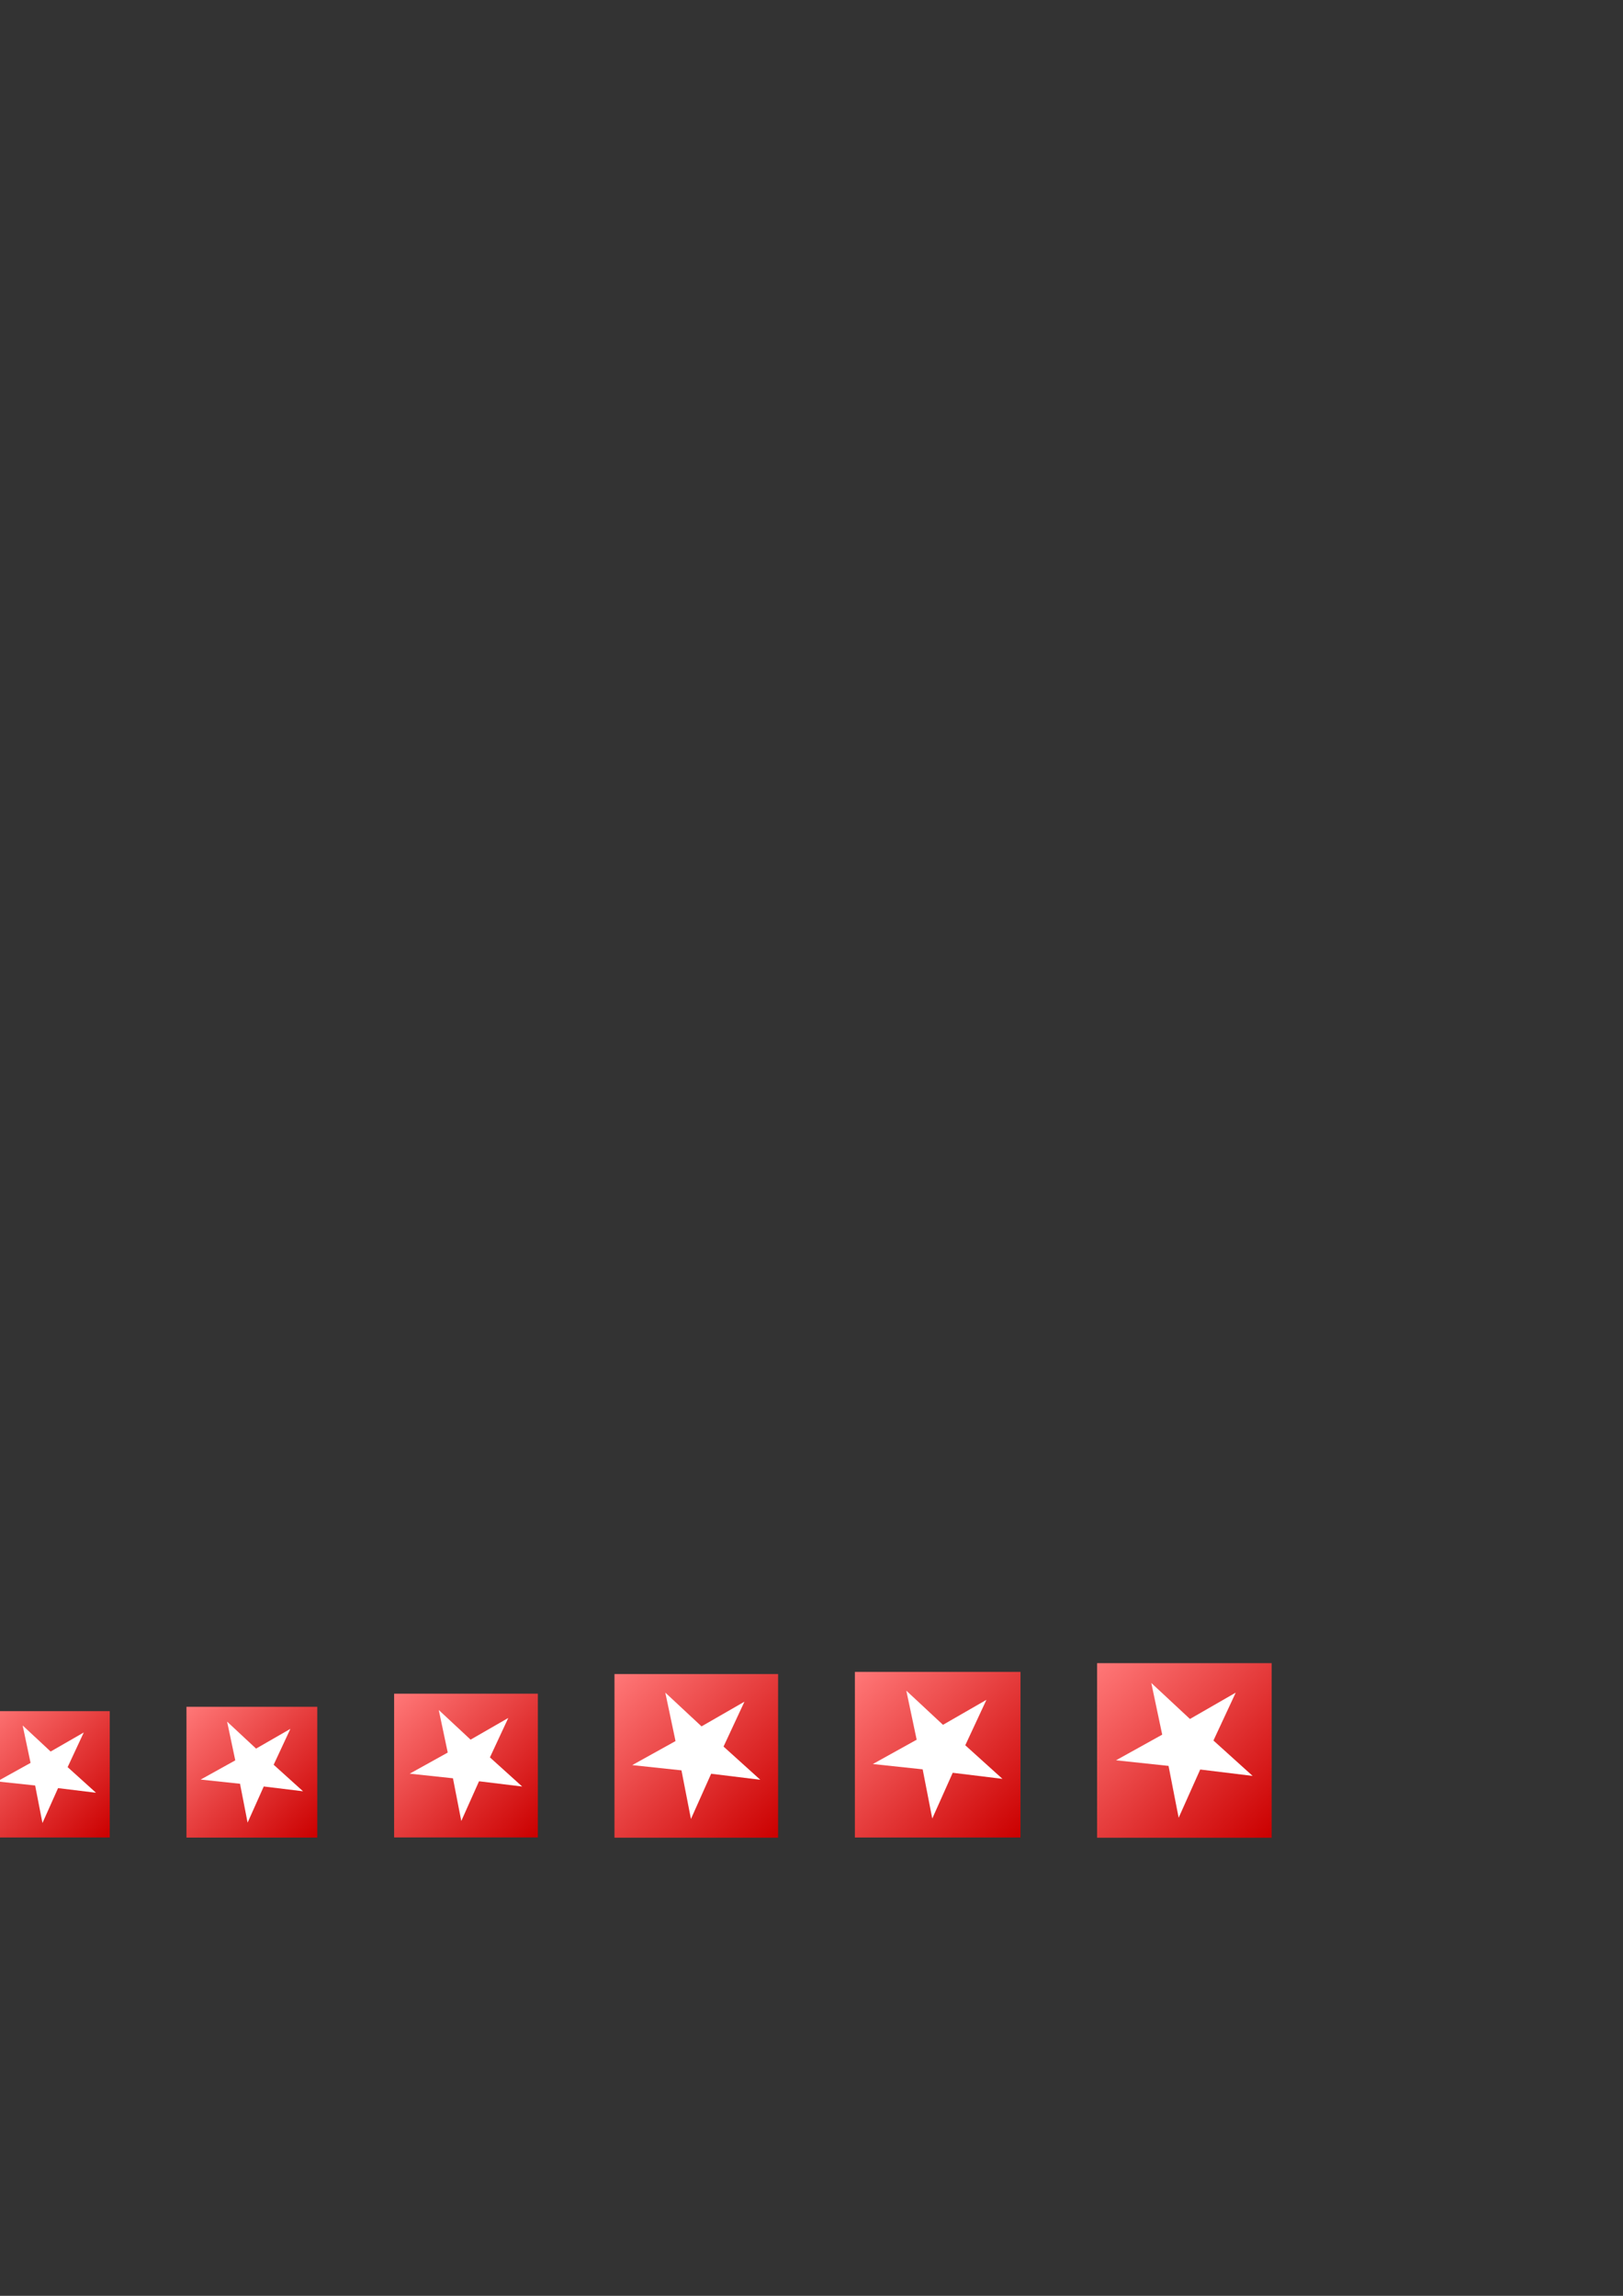 <?xml version="1.0" encoding="UTF-8" standalone="no"?>
<!-- Created with Inkscape (http://www.inkscape.org/) -->

<svg
   xmlns:dc="http://purl.org/dc/elements/1.1/"
   xmlns:cc="http://creativecommons.org/ns#"
   xmlns:rdf="http://www.w3.org/1999/02/22-rdf-syntax-ns#"
   xmlns:svg="http://www.w3.org/2000/svg"
   xmlns="http://www.w3.org/2000/svg"
   xmlns:xlink="http://www.w3.org/1999/xlink"
   xmlns:sodipodi="http://sodipodi.sourceforge.net/DTD/sodipodi-0.dtd"
   xmlns:inkscape="http://www.inkscape.org/namespaces/inkscape"
   width="210mm"
   height="297mm"
   viewBox="0 0 744.094 1052.362"
   id="svg2"
   version="1.1"
   inkscape:version="0.91 r13725"
   sodipodi:docname="sample_icon.svg">
  <rect x="0" y="0" width="744.094" height="1052.362" fill="#333333" stroke="none"/>
  <defs
     id="defs4">
    <linearGradient
       inkscape:collect="always"
       id="linearGradient4176">
      <stop
         style="stop-color:#ff7777;stop-opacity:1"
         offset="0"
         id="stop4178" />
      <stop
         style="stop-color:#cb0000;stop-opacity:1"
         offset="1"
         id="stop4180" />
    </linearGradient>
    <linearGradient
       inkscape:collect="always"
       xlink:href="#linearGradient4176"
       id="linearGradient4182"
       x1="-49"
       y1="181.362"
       x2="177"
       y2="406.362"
       gradientUnits="userSpaceOnUse"
       gradientTransform="translate(-154,-176)" />
    <linearGradient
       inkscape:collect="always"
       xlink:href="#linearGradient4176"
       id="linearGradient4238"
       gradientUnits="userSpaceOnUse"
       gradientTransform="translate(5,120)"
       x1="-49"
       y1="181.362"
       x2="177"
       y2="406.362" />
    <linearGradient
       inkscape:collect="always"
       xlink:href="#linearGradient4176"
       id="linearGradient4320"
       gradientUnits="userSpaceOnUse"
       gradientTransform="translate(-154,-176)"
       x1="-49"
       y1="181.362"
       x2="177"
       y2="406.362" />
    <linearGradient
       inkscape:collect="always"
       xlink:href="#linearGradient4176"
       id="linearGradient4328"
       gradientUnits="userSpaceOnUse"
       gradientTransform="translate(-154,-176)"
       x1="-49"
       y1="181.362"
       x2="177"
       y2="406.362" />
    <linearGradient
       inkscape:collect="always"
       xlink:href="#linearGradient4176"
       id="linearGradient4336"
       gradientUnits="userSpaceOnUse"
       gradientTransform="translate(-154,-176)"
       x1="-49"
       y1="181.362"
       x2="177"
       y2="406.362" />
    <linearGradient
       inkscape:collect="always"
       xlink:href="#linearGradient4176"
       id="linearGradient4344"
       gradientUnits="userSpaceOnUse"
       gradientTransform="translate(-154,-176)"
       x1="-49"
       y1="181.362"
       x2="177"
       y2="406.362" />
    <linearGradient
       inkscape:collect="always"
       xlink:href="#linearGradient4176"
       id="linearGradient4352"
       gradientUnits="userSpaceOnUse"
       gradientTransform="translate(-154,-176)"
       x1="-49"
       y1="181.362"
       x2="177"
       y2="406.362" />
    <linearGradient
       inkscape:collect="always"
       xlink:href="#linearGradient4176"
       id="linearGradient4360"
       gradientUnits="userSpaceOnUse"
       gradientTransform="translate(-154,-176)"
       x1="-49"
       y1="181.362"
       x2="177"
       y2="406.362" />
    <linearGradient
       inkscape:collect="always"
       xlink:href="#linearGradient4176"
       id="linearGradient4368"
       gradientUnits="userSpaceOnUse"
       gradientTransform="translate(-154,-176)"
       x1="-49"
       y1="181.362"
       x2="177"
       y2="406.362" />
    <linearGradient
       inkscape:collect="always"
       xlink:href="#linearGradient4176"
       id="linearGradient4376"
       gradientUnits="userSpaceOnUse"
       gradientTransform="translate(-154,-176)"
       x1="-49"
       y1="181.362"
       x2="177"
       y2="406.362" />
    <linearGradient
       inkscape:collect="always"
       xlink:href="#linearGradient4176"
       id="linearGradient4384"
       gradientUnits="userSpaceOnUse"
       gradientTransform="translate(-154,-176)"
       x1="-49"
       y1="181.362"
       x2="177"
       y2="406.362" />
    <linearGradient
       inkscape:collect="always"
       xlink:href="#linearGradient4176"
       id="linearGradient4392"
       gradientUnits="userSpaceOnUse"
       gradientTransform="translate(-154,-176)"
       x1="-49"
       y1="181.362"
       x2="177"
       y2="406.362" />
    <linearGradient
       inkscape:collect="always"
       xlink:href="#linearGradient4176"
       id="linearGradient4400"
       gradientUnits="userSpaceOnUse"
       gradientTransform="translate(-154,-176)"
       x1="-49"
       y1="181.362"
       x2="177"
       y2="406.362" />
    <linearGradient
       inkscape:collect="always"
       xlink:href="#linearGradient4176"
       id="linearGradient4408"
       gradientUnits="userSpaceOnUse"
       gradientTransform="translate(-154,-176)"
       x1="-49"
       y1="181.362"
       x2="177"
       y2="406.362" />
    <linearGradient
       inkscape:collect="always"
       xlink:href="#linearGradient4176"
       id="linearGradient4416"
       gradientUnits="userSpaceOnUse"
       gradientTransform="translate(-154,-176)"
       x1="-49"
       y1="181.362"
       x2="177"
       y2="406.362" />
    <linearGradient
       inkscape:collect="always"
       xlink:href="#linearGradient4176"
       id="linearGradient4424"
       gradientUnits="userSpaceOnUse"
       gradientTransform="translate(-154,-176)"
       x1="-49"
       y1="181.362"
       x2="177"
       y2="406.362" />
    <linearGradient
       inkscape:collect="always"
       xlink:href="#linearGradient4176"
       id="linearGradient4432"
       gradientUnits="userSpaceOnUse"
       gradientTransform="translate(-154,-176)"
       x1="-49"
       y1="181.362"
       x2="177"
       y2="406.362" />
  </defs>
  <sodipodi:namedview
     id="base"
     pagecolor="#ffffff"
     bordercolor="#666666"
     borderopacity="1.0"
     inkscape:pageopacity="0.0"
     inkscape:pageshadow="2"
     inkscape:zoom="0.25"
     inkscape:cx="222.42627"
     inkscape:cy="-18.110986"
     inkscape:document-units="px"
     inkscape:current-layer="layer1"
     showgrid="false"
     showborder="false"
     inkscape:window-width="1436"
     inkscape:window-height="856"
     inkscape:window-x="4"
     inkscape:window-y="0"
     inkscape:window-maximized="1"
     inkscape:snap-others="true"
     inkscape:snap-smooth-nodes="true"
     inkscape:object-nodes="false" />
  <g
     inkscape:label="Layer 1"
     inkscape:groupmode="layer"
     id="layer1">
    <g
       id="g4310"
       transform="matrix(4.491,0,0,4.491,1743.215,293.262)">
      <path
         inkscape:connector-curvature="0"
         id="rect4136"
         d="m -204,3.362 228,0 0,228 -228,0 z"
         style="opacity:1;fill:url(#linearGradient4182);fill-opacity:1" />
      <path
         transform="matrix(0.715,0.12,-0.12,0.715,134.121,52.66)"
         inkscape:transform-center-y="5.8188676"
         inkscape:transform-center-x="3.3022081"
         d="m -161.188,164.073 -95.073,4.248 -23.922,92.113 -33.419,-89.108 -94.996,5.714 74.419,-59.319 -34.789,-88.581 79.413,52.446 73.495,-60.46 -25.34,91.733 z"
         inkscape:randomized="0"
         inkscape:rounded="0"
         inkscape:flatsided="false"
         sodipodi:arg2="0.89011792"
         sodipodi:arg1="0.26179939"
         sodipodi:r2="48.843658"
         sodipodi:r1="130.24976"
         sodipodi:cy="130.3622"
         sodipodi:cx="-287"
         sodipodi:sides="5"
         id="path4184"
         style="opacity:1;fill:#ffffff;fill-opacity:1"
         sodipodi:type="star" />
    </g>
    <path
       style="opacity:1;fill:#000000;fill-opacity:1"
       d="m 606,-805.639 a 74,74 0 0 0 -74,74 l 0,296 a 74,74 0 0 0 74,74 l 296,0 a 74,74 0 0 0 74,-74 l 0,-296 a 74,74 0 0 0 -74,-74 l -148,0 -148,0 z"
       id="path4186"
       inkscape:connector-curvature="0" />
    <g
       id="g4306"
       transform="translate(1184,-1089)">
      <path
         id="path4234"
         d="m -7,299.361 a 38,38 0 0 0 -38,38 l 0,152 a 38,38 0 0 0 38,38 l 152,0 a 38,38 0 0 0 38,-38 l 0,-152 a 38,38 0 0 0 -38,-38 l -152,0 z"
         style="opacity:1;fill:url(#linearGradient4238);fill-opacity:1"
         inkscape:connector-curvature="0" />
      <path
         sodipodi:type="star"
         style="opacity:1;fill:#ffffff;fill-opacity:1"
         id="path4236"
         sodipodi:sides="5"
         sodipodi:cx="-287"
         sodipodi:cy="130.3622"
         sodipodi:r1="130.24976"
         sodipodi:r2="48.843658"
         sodipodi:arg1="0.26179939"
         sodipodi:arg2="0.89011792"
         inkscape:flatsided="false"
         inkscape:rounded="0"
         inkscape:randomized="0"
         d="m -161.188,164.073 -95.073,4.248 -23.922,92.113 -33.419,-89.108 -94.996,5.714 74.419,-59.319 -34.789,-88.581 79.413,52.446 73.495,-60.46 -25.34,91.733 z"
         inkscape:transform-center-x="3.3022081"
         inkscape:transform-center-y="5.8188676"
         transform="matrix(0.715,0.12,-0.12,0.715,293.121,348.66)" />
    </g>
    <g
       transform="matrix(0.789,0,0,0.789,616.057,1149.708)"
       id="g4314">
      <path
         style="opacity:1;fill:url(#linearGradient4320);fill-opacity:1"
         d="m -204,3.362 228,0 0,228 -228,0 z"
         id="path4316"
         inkscape:connector-curvature="0" />
      <path
         sodipodi:type="star"
         style="opacity:1;fill:#ffffff;fill-opacity:1"
         id="path4318"
         sodipodi:sides="5"
         sodipodi:cx="-287"
         sodipodi:cy="130.3622"
         sodipodi:r1="130.24976"
         sodipodi:r2="48.843658"
         sodipodi:arg1="0.26179939"
         sodipodi:arg2="0.89011792"
         inkscape:flatsided="false"
         inkscape:rounded="0"
         inkscape:randomized="0"
         d="m -161.188,164.073 -95.073,4.248 -23.922,92.113 -33.419,-89.108 -94.996,5.714 74.419,-59.319 -34.789,-88.581 79.413,52.446 73.495,-60.46 -25.34,91.733 z"
         inkscape:transform-center-x="3.3022081"
         inkscape:transform-center-y="5.8188676"
         transform="matrix(0.715,0.12,-0.12,0.715,134.121,52.66)" />
    </g>
    <g
       id="g4322"
       transform="matrix(0.732,0,0,0.732,342.175,1162.899)">
      <path
         inkscape:connector-curvature="0"
         id="path4324"
         d="m -204,3.362 228,0 0,228 -228,0 z"
         style="opacity:1;fill:url(#linearGradient4328);fill-opacity:1" />
      <path
         transform="matrix(0.715,0.12,-0.12,0.715,134.121,52.66)"
         inkscape:transform-center-y="5.8188676"
         inkscape:transform-center-x="3.3022081"
         d="m -161.188,164.073 -95.073,4.248 -23.922,92.113 -33.419,-89.108 -94.996,5.714 74.419,-59.319 -34.789,-88.581 79.413,52.446 73.495,-60.46 -25.34,91.733 z"
         inkscape:randomized="0"
         inkscape:rounded="0"
         inkscape:flatsided="false"
         sodipodi:arg2="0.89011792"
         sodipodi:arg1="0.26179939"
         sodipodi:r2="48.843658"
         sodipodi:r1="130.24976"
         sodipodi:cy="130.3622"
         sodipodi:cx="-287"
         sodipodi:sides="5"
         id="path4326"
         style="opacity:1;fill:#ffffff;fill-opacity:1"
         sodipodi:type="star" />
    </g>
    <g
       transform="matrix(0.667,0,0,0.667,81.504,1178.121)"
       id="g4330">
      <path
         style="opacity:1;fill:url(#linearGradient4336);fill-opacity:1"
         d="m -204,3.362 228,0 0,228 -228,0 z"
         id="path4332"
         inkscape:connector-curvature="0" />
      <path
         sodipodi:type="star"
         style="opacity:1;fill:#ffffff;fill-opacity:1"
         id="path4334"
         sodipodi:sides="5"
         sodipodi:cx="-287"
         sodipodi:cy="130.3622"
         sodipodi:r1="130.24976"
         sodipodi:r2="48.843658"
         sodipodi:arg1="0.26179939"
         sodipodi:arg2="0.89011792"
         inkscape:flatsided="false"
         inkscape:rounded="0"
         inkscape:randomized="0"
         d="m -161.188,164.073 -95.073,4.248 -23.922,92.113 -33.419,-89.108 -94.996,5.714 74.419,-59.319 -34.789,-88.581 79.413,52.446 73.495,-60.46 -25.34,91.733 z"
         inkscape:transform-center-x="3.3022081"
         inkscape:transform-center-y="5.8188676"
         transform="matrix(0.715,0.12,-0.12,0.715,134.121,52.66)" />
    </g>
    <g
       id="g4338"
       transform="matrix(0.526,0,0,0.526,-162.378,1210.593)">
      <path
         inkscape:connector-curvature="0"
         id="path4340"
         d="m -204,3.362 228,0 0,228 -228,0 z"
         style="opacity:1;fill:url(#linearGradient4344);fill-opacity:1" />
      <path
         transform="matrix(0.715,0.12,-0.12,0.715,134.121,52.66)"
         inkscape:transform-center-y="5.8188676"
         inkscape:transform-center-x="3.3022081"
         d="m -161.188,164.073 -95.073,4.248 -23.922,92.113 -33.419,-89.108 -94.996,5.714 74.419,-59.319 -34.789,-88.581 79.413,52.446 73.495,-60.46 -25.34,91.733 z"
         inkscape:randomized="0"
         inkscape:rounded="0"
         inkscape:flatsided="false"
         sodipodi:arg2="0.89011792"
         sodipodi:arg1="0.26179939"
         sodipodi:r2="48.843658"
         sodipodi:r1="130.24976"
         sodipodi:cy="130.3622"
         sodipodi:cx="-287"
         sodipodi:sides="5"
         id="path4342"
         style="opacity:1;fill:#ffffff;fill-opacity:1"
         sodipodi:type="star" />
    </g>
    <g
       transform="matrix(0.382,0,0,0.382,-374.154,1244.079)"
       id="g4346">
      <path
         style="opacity:1;fill:url(#linearGradient4352);fill-opacity:1"
         d="m -204,3.362 228,0 0,228 -228,0 z"
         id="path4348"
         inkscape:connector-curvature="0" />
      <path
         sodipodi:type="star"
         style="opacity:1;fill:#ffffff;fill-opacity:1"
         id="path4350"
         sodipodi:sides="5"
         sodipodi:cx="-287"
         sodipodi:cy="130.3622"
         sodipodi:r1="130.24976"
         sodipodi:r2="48.843658"
         sodipodi:arg1="0.26179939"
         sodipodi:arg2="0.89011792"
         inkscape:flatsided="false"
         inkscape:rounded="0"
         inkscape:randomized="0"
         d="m -161.188,164.073 -95.073,4.248 -23.922,92.113 -33.419,-89.108 -94.996,5.714 74.419,-59.319 -34.789,-88.581 79.413,52.446 73.495,-60.46 -25.34,91.733 z"
         inkscape:transform-center-x="3.3022081"
         inkscape:transform-center-y="5.8188676"
         transform="matrix(0.715,0.12,-0.12,0.715,134.121,52.66)" />
    </g>
    <g
       transform="matrix(0.351,0,0,0.351,574.583,761.182)"
       id="g4354">
      <path
         style="opacity:1;fill:url(#linearGradient4360);fill-opacity:1"
         d="m -204,3.362 228,0 0,228 -228,0 z"
         id="path4356"
         inkscape:connector-curvature="0" />
      <path
         sodipodi:type="star"
         style="opacity:1;fill:#ffffff;fill-opacity:1"
         id="path4358"
         sodipodi:sides="5"
         sodipodi:cx="-287"
         sodipodi:cy="130.3622"
         sodipodi:r1="130.24976"
         sodipodi:r2="48.843658"
         sodipodi:arg1="0.26179939"
         sodipodi:arg2="0.89011792"
         inkscape:flatsided="false"
         inkscape:rounded="0"
         inkscape:randomized="0"
         d="m -161.188,164.073 -95.073,4.248 -23.922,92.113 -33.419,-89.108 -94.996,5.714 74.419,-59.319 -34.789,-88.581 79.413,52.446 73.495,-60.46 -25.34,91.733 z"
         inkscape:transform-center-x="3.3022081"
         inkscape:transform-center-y="5.8188676"
         transform="matrix(0.715,0.12,-0.12,0.715,134.121,52.66)" />
    </g>
    <g
       id="g4362"
       transform="matrix(0.333,0,0,0.333,459.868,765.241)">
      <path
         inkscape:connector-curvature="0"
         id="path4364"
         d="m -204,3.362 228,0 0,228 -228,0 z"
         style="opacity:1;fill:url(#linearGradient4368);fill-opacity:1" />
      <path
         transform="matrix(0.715,0.12,-0.12,0.715,134.121,52.66)"
         inkscape:transform-center-y="5.8188676"
         inkscape:transform-center-x="3.3022081"
         d="m -161.188,164.073 -95.073,4.248 -23.922,92.113 -33.419,-89.108 -94.996,5.714 74.419,-59.319 -34.789,-88.581 79.413,52.446 73.495,-60.46 -25.34,91.733 z"
         inkscape:randomized="0"
         inkscape:rounded="0"
         inkscape:flatsided="false"
         sodipodi:arg2="0.89011792"
         sodipodi:arg1="0.26179939"
         sodipodi:r2="48.843658"
         sodipodi:r1="130.24976"
         sodipodi:cy="130.3622"
         sodipodi:cx="-287"
         sodipodi:sides="5"
         id="path4366"
         style="opacity:1;fill:#ffffff;fill-opacity:1"
         sodipodi:type="star" />
    </g>
    <g
       transform="matrix(0.329,0,0,0.329,348.838,766.256)"
       id="g4370">
      <path
         style="opacity:1;fill:url(#linearGradient4376);fill-opacity:1"
         d="m -204,3.362 228,0 0,228 -228,0 z"
         id="path4372"
         inkscape:connector-curvature="0" />
      <path
         sodipodi:type="star"
         style="opacity:1;fill:#ffffff;fill-opacity:1"
         id="path4374"
         sodipodi:sides="5"
         sodipodi:cx="-287"
         sodipodi:cy="130.3622"
         sodipodi:r1="130.24976"
         sodipodi:r2="48.843658"
         sodipodi:arg1="0.26179939"
         sodipodi:arg2="0.89011792"
         inkscape:flatsided="false"
         inkscape:rounded="0"
         inkscape:randomized="0"
         d="m -161.188,164.073 -95.073,4.248 -23.922,92.113 -33.419,-89.108 -94.996,5.714 74.419,-59.319 -34.789,-88.581 79.413,52.446 73.495,-60.46 -25.34,91.733 z"
         inkscape:transform-center-x="3.3022081"
         inkscape:transform-center-y="5.8188676"
         transform="matrix(0.715,0.12,-0.12,0.715,134.121,52.66)" />
    </g>
    <g
       id="g4378"
       transform="matrix(0.289,0,0,0.289,239.65,775.389)">
      <path
         inkscape:connector-curvature="0"
         id="path4380"
         d="m -204,3.362 228,0 0,228 -228,0 z"
         style="opacity:1;fill:url(#linearGradient4384);fill-opacity:1" />
      <path
         transform="matrix(0.715,0.12,-0.12,0.715,134.121,52.66)"
         inkscape:transform-center-y="5.8188676"
         inkscape:transform-center-x="3.3022081"
         d="m -161.188,164.073 -95.073,4.248 -23.922,92.113 -33.419,-89.108 -94.996,5.714 74.419,-59.319 -34.789,-88.581 79.413,52.446 73.495,-60.46 -25.34,91.733 z"
         inkscape:randomized="0"
         inkscape:rounded="0"
         inkscape:flatsided="false"
         sodipodi:arg2="0.89011792"
         sodipodi:arg1="0.26179939"
         sodipodi:r2="48.843658"
         sodipodi:r1="130.24976"
         sodipodi:cy="130.3622"
         sodipodi:cx="-287"
         sodipodi:sides="5"
         id="path4382"
         style="opacity:1;fill:#ffffff;fill-opacity:1"
         sodipodi:type="star" />
    </g>
    <g
       transform="matrix(0.263,0,0,0.263,139.146,781.477)"
       id="g4386">
      <path
         style="opacity:1;fill:url(#linearGradient4392);fill-opacity:1"
         d="m -204,3.362 228,0 0,228 -228,0 z"
         id="path4388"
         inkscape:connector-curvature="0" />
      <path
         sodipodi:type="star"
         style="opacity:1;fill:#ffffff;fill-opacity:1"
         id="path4390"
         sodipodi:sides="5"
         sodipodi:cx="-287"
         sodipodi:cy="130.3622"
         sodipodi:r1="130.24976"
         sodipodi:r2="48.843658"
         sodipodi:arg1="0.26179939"
         sodipodi:arg2="0.89011792"
         inkscape:flatsided="false"
         inkscape:rounded="0"
         inkscape:randomized="0"
         d="m -161.188,164.073 -95.073,4.248 -23.922,92.113 -33.419,-89.108 -94.996,5.714 74.419,-59.319 -34.789,-88.581 79.413,52.446 73.495,-60.46 -25.34,91.733 z"
         inkscape:transform-center-x="3.3022081"
         inkscape:transform-center-y="5.8188676"
         transform="matrix(0.715,0.12,-0.12,0.715,134.121,52.66)" />
    </g>
    <g
       id="g4394"
       transform="matrix(0.254,0,0,0.254,44.221,783.507)">
      <path
         inkscape:connector-curvature="0"
         id="path4396"
         d="m -204,3.362 228,0 0,228 -228,0 z"
         style="opacity:1;fill:url(#linearGradient4400);fill-opacity:1" />
      <path
         transform="matrix(0.715,0.12,-0.12,0.715,134.121,52.66)"
         inkscape:transform-center-y="5.8188676"
         inkscape:transform-center-x="3.3022081"
         d="m -161.188,164.073 -95.073,4.248 -23.922,92.113 -33.419,-89.108 -94.996,5.714 74.419,-59.319 -34.789,-88.581 79.413,52.446 73.495,-60.46 -25.34,91.733 z"
         inkscape:randomized="0"
         inkscape:rounded="0"
         inkscape:flatsided="false"
         sodipodi:arg2="0.89011792"
         sodipodi:arg1="0.26179939"
         sodipodi:r2="48.843658"
         sodipodi:r1="130.24976"
         sodipodi:cy="130.3622"
         sodipodi:cx="-287"
         sodipodi:sides="5"
         id="path4398"
         style="opacity:1;fill:#ffffff;fill-opacity:1"
         sodipodi:type="star" />
    </g>
    <g
       transform="matrix(0.219,0,0,0.219,-48.073,791.625)"
       id="g4402">
      <path
         style="opacity:1;fill:url(#linearGradient4408);fill-opacity:1"
         d="m -204,3.362 228,0 0,228 -228,0 z"
         id="path4404"
         inkscape:connector-curvature="0" />
      <path
         sodipodi:type="star"
         style="opacity:1;fill:#ffffff;fill-opacity:1"
         id="path4406"
         sodipodi:sides="5"
         sodipodi:cx="-287"
         sodipodi:cy="130.3622"
         sodipodi:r1="130.24976"
         sodipodi:r2="48.843658"
         sodipodi:arg1="0.26179939"
         sodipodi:arg2="0.89011792"
         inkscape:flatsided="false"
         inkscape:rounded="0"
         inkscape:randomized="0"
         d="m -161.188,164.073 -95.073,4.248 -23.922,92.113 -33.419,-89.108 -94.996,5.714 74.419,-59.319 -34.789,-88.581 79.413,52.446 73.495,-60.46 -25.34,91.733 z"
         inkscape:transform-center-x="3.3022081"
         inkscape:transform-center-y="5.8188676"
         transform="matrix(0.715,0.12,-0.12,0.715,134.121,52.66)" />
    </g>
    <g
       id="g4410"
       transform="matrix(0.193,0,0,0.193,-132.577,797.713)">
      <path
         inkscape:connector-curvature="0"
         id="path4412"
         d="m -204,3.362 228,0 0,228 -228,0 z"
         style="opacity:1;fill:url(#linearGradient4416);fill-opacity:1" />
      <path
         transform="matrix(0.715,0.12,-0.12,0.715,134.121,52.66)"
         inkscape:transform-center-y="5.8188676"
         inkscape:transform-center-x="3.3022081"
         d="m -161.188,164.073 -95.073,4.248 -23.922,92.113 -33.419,-89.108 -94.996,5.714 74.419,-59.319 -34.789,-88.581 79.413,52.446 73.495,-60.46 -25.34,91.733 z"
         inkscape:randomized="0"
         inkscape:rounded="0"
         inkscape:flatsided="false"
         sodipodi:arg2="0.89011792"
         sodipodi:arg1="0.26179939"
         sodipodi:r2="48.843658"
         sodipodi:r1="130.24976"
         sodipodi:cy="130.3622"
         sodipodi:cx="-287"
         sodipodi:sides="5"
         id="path4414"
         style="opacity:1;fill:#ffffff;fill-opacity:1"
         sodipodi:type="star" />
    </g>
    <g
       transform="matrix(0.127,0,0,0.127,-210.133,816.501)"
       id="g4418">
      <path
         style="opacity:1;fill:url(#linearGradient4424);fill-opacity:1"
         d="m -204,3.362 228,0 0,228 -228,0 z"
         id="path4420"
         inkscape:connector-curvature="0" />
      <path
         sodipodi:type="star"
         style="opacity:1;fill:#ffffff;fill-opacity:1"
         id="path4422"
         sodipodi:sides="5"
         sodipodi:cx="-287"
         sodipodi:cy="130.3622"
         sodipodi:r1="130.24976"
         sodipodi:r2="48.843658"
         sodipodi:arg1="0.26179939"
         sodipodi:arg2="0.89011792"
         inkscape:flatsided="false"
         inkscape:rounded="0"
         inkscape:randomized="0"
         d="m -161.188,164.073 -95.073,4.248 -23.922,92.113 -33.419,-89.108 -94.996,5.714 74.419,-59.319 -34.789,-88.581 79.413,52.446 73.495,-60.46 -25.34,91.733 z"
         inkscape:transform-center-x="3.3022081"
         inkscape:transform-center-y="5.8188676"
         transform="matrix(0.715,0.12,-0.12,0.715,134.121,52.66)" />
    </g>
    <g
       id="g4426"
       transform="matrix(0.096,0,0,0.096,-273.532,827.604)">
      <path
         inkscape:connector-curvature="0"
         id="path4428"
         d="m -204,3.362 228,0 0,228 -228,0 z"
         style="opacity:1;fill:url(#linearGradient4432);fill-opacity:1" />
      <path
         transform="matrix(0.715,0.12,-0.12,0.715,134.121,52.66)"
         inkscape:transform-center-y="5.8188676"
         inkscape:transform-center-x="3.3022081"
         d="m -161.188,164.073 -95.073,4.248 -23.922,92.113 -33.419,-89.108 -94.996,5.714 74.419,-59.319 -34.789,-88.581 79.413,52.446 73.495,-60.46 -25.34,91.733 z"
         inkscape:randomized="0"
         inkscape:rounded="0"
         inkscape:flatsided="false"
         sodipodi:arg2="0.89011792"
         sodipodi:arg1="0.26179939"
         sodipodi:r2="48.843658"
         sodipodi:r1="130.24976"
         sodipodi:cy="130.3622"
         sodipodi:cx="-287"
         sodipodi:sides="5"
         id="path4430"
         style="opacity:1;fill:#ffffff;fill-opacity:1"
         sodipodi:type="star" />
    </g>
  </g>
</svg>
